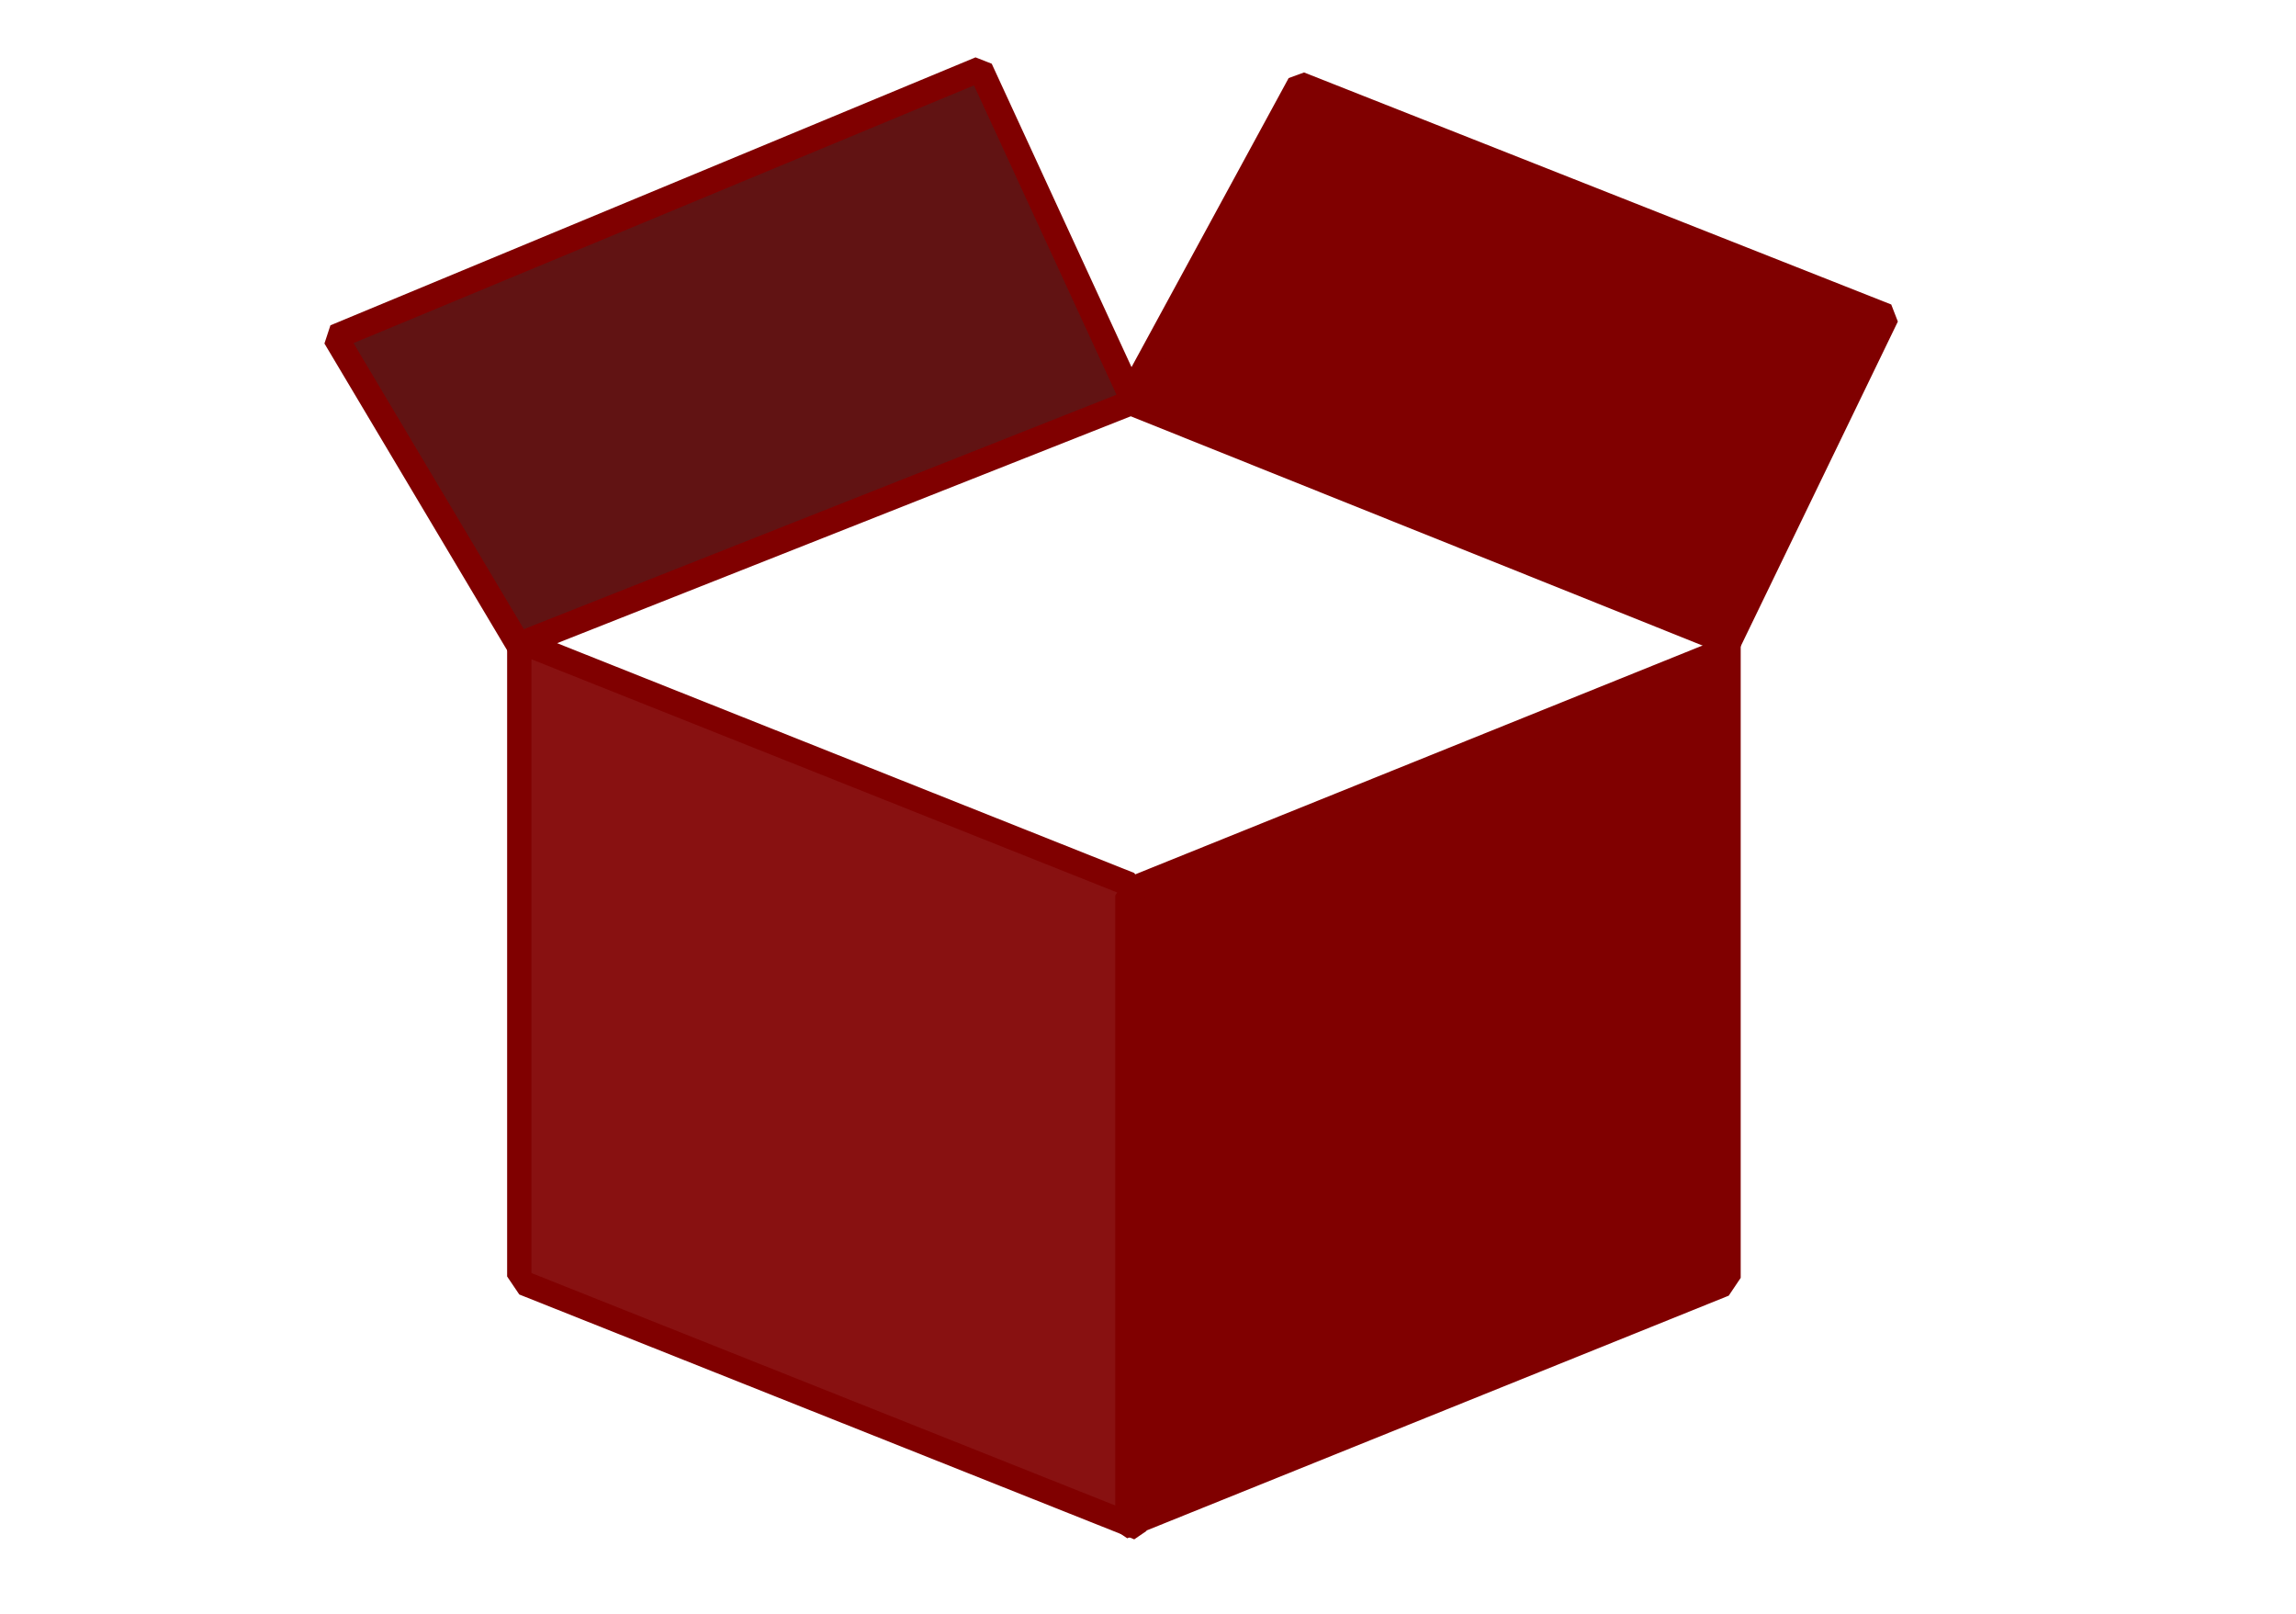 <?xml version="1.0" encoding="UTF-8" standalone="no"?>
<!-- Created with Inkscape (http://www.inkscape.org/) -->

<svg
   xmlns:dc="http://purl.org/dc/elements/1.1/"
   xmlns:cc="http://creativecommons.org/ns#"
   xmlns:rdf="http://www.w3.org/1999/02/22-rdf-syntax-ns#"
   xmlns:svg="http://www.w3.org/2000/svg"
   xmlns="http://www.w3.org/2000/svg"
   xmlns:sodipodi="http://sodipodi.sourceforge.net/DTD/sodipodi-0.dtd"
   xmlns:inkscape="http://www.inkscape.org/namespaces/inkscape"
   width="74mm"
   height="52mm"
   viewBox="0 0 74 52"
   version="1.1"
   id="SVGRoot"
   inkscape:version="0.92.2 (5c3e80d, 2017-08-06)"
   sodipodi:docname="tarja-serveis.svg"
   inkscape:export-filename="/home/vokimon/Documents/guifibaix/web/content/media/images/tarja-serveis.png"
   inkscape:export-xdpi="299.91537"
   inkscape:export-ydpi="299.91537">
  <sodipodi:namedview
     id="base"
     pagecolor="#ffffff"
     bordercolor="#666666"
     borderopacity="1.0"
     inkscape:pageopacity="0.0"
     inkscape:pageshadow="2"
     inkscape:zoom="2.8284271"
     inkscape:cx="54.423162"
     inkscape:cy="65.065378"
     inkscape:document-units="mm"
     inkscape:current-layer="layer1"
     showgrid="false"
     inkscape:window-width="1920"
     inkscape:window-height="1141"
     inkscape:window-x="0"
     inkscape:window-y="0"
     inkscape:window-maximized="1" />
  <defs
     id="defs3699">
    <inkscape:perspective
       sodipodi:type="inkscape:persp3d"
       inkscape:vp_x="-20.835938 : 43.991666 : 1"
       inkscape:vp_y="984.80778 : 173.64818 : 0"
       inkscape:vp_z="99.532292 : 44.123958 : 1"
       inkscape:persp3d-origin="37 : 17.333333 : 1"
       id="perspective4620" />
  </defs>
  <g
     id="layer1"
     inkscape:groupmode="layer"
     inkscape:label="Capa 1">
    <g
       id="g4744"
       transform="matrix(1.331,0,0,1.339,-14.297,-2.255)">
      <rect
         transform="matrix(0.93,0.368,0,1,0,0)"
         y="7.89"
         x="25.071"
         height="15.403"
         width="16.012"
         id="rect4678"
         style="color:#000000;clip-rule:nonzero;display:inline;overflow:visible;visibility:visible;opacity:1;isolation:auto;mix-blend-mode:normal;color-interpolation:sRGB;color-interpolation-filters:linearRGB;solid-color:#000000;solid-opacity:1;vector-effect:none;fill:#800000;fill-opacity:0.932;fill-rule:nonzero;stroke:#800000;stroke-width:0.633;stroke-linecap:butt;stroke-linejoin:bevel;stroke-miterlimit:4;stroke-dasharray:none;stroke-dashoffset:0;stroke-opacity:1;marker:none;color-rendering:auto;image-rendering:auto;shape-rendering:auto;text-rendering:auto;enable-background:accumulate" />
      <rect
         style="color:#000000;clip-rule:nonzero;display:inline;overflow:visible;visibility:visible;opacity:1;isolation:auto;mix-blend-mode:normal;color-interpolation:sRGB;color-interpolation-filters:linearRGB;solid-color:#000000;solid-opacity:1;vector-effect:none;fill:#800000;fill-opacity:1;fill-rule:nonzero;stroke:#800000;stroke-width:0.624;stroke-linecap:butt;stroke-linejoin:bevel;stroke-miterlimit:4;stroke-dasharray:none;stroke-dashoffset:0;stroke-opacity:1;marker:none;color-rendering:auto;image-rendering:auto;shape-rendering:auto;text-rendering:auto;enable-background:accumulate"
         id="rect4689"
         width="15.696"
         height="15.276"
         x="-56.684"
         y="38.362"
         transform="matrix(-0.928,0.372,0,1,0,0)" />
      <path
         sodipodi:nodetypes="ccccc"
         inkscape:connector-curvature="0"
         id="rect4701"
         d="M 38.19,11.348 23.298,17.202 18.859,9.794 34.48,3.346 Z"
         style="color:#000000;clip-rule:nonzero;display:inline;overflow:visible;visibility:visible;opacity:1;isolation:auto;mix-blend-mode:normal;color-interpolation:sRGB;color-interpolation-filters:linearRGB;solid-color:#000000;solid-opacity:1;vector-effect:none;fill:#550000;fill-opacity:0.924;fill-rule:nonzero;stroke:#800000;stroke-width:0.609;stroke-linecap:butt;stroke-linejoin:bevel;stroke-miterlimit:4;stroke-dasharray:none;stroke-dashoffset:0;stroke-opacity:1;marker:none;color-rendering:auto;image-rendering:auto;shape-rendering:auto;text-rendering:auto;enable-background:accumulate" />
      <path
         sodipodi:nodetypes="ccccc"
         inkscape:connector-curvature="0"
         id="rect4703"
         d="M 56.428,9.291 42.209,3.707 38.032,11.343 52.602,17.149 Z"
         style="color:#000000;clip-rule:nonzero;display:inline;overflow:visible;visibility:visible;opacity:1;isolation:auto;mix-blend-mode:normal;color-interpolation:sRGB;color-interpolation-filters:linearRGB;solid-color:#000000;solid-opacity:1;vector-effect:none;fill:#800000;fill-opacity:1;fill-rule:nonzero;stroke:#800000;stroke-width:0.6;stroke-linecap:butt;stroke-linejoin:bevel;stroke-miterlimit:4;stroke-dasharray:none;stroke-dashoffset:0;stroke-opacity:1;marker:none;color-rendering:auto;image-rendering:auto;shape-rendering:auto;text-rendering:auto;enable-background:accumulate" />
    </g>
  </g>
</svg>
